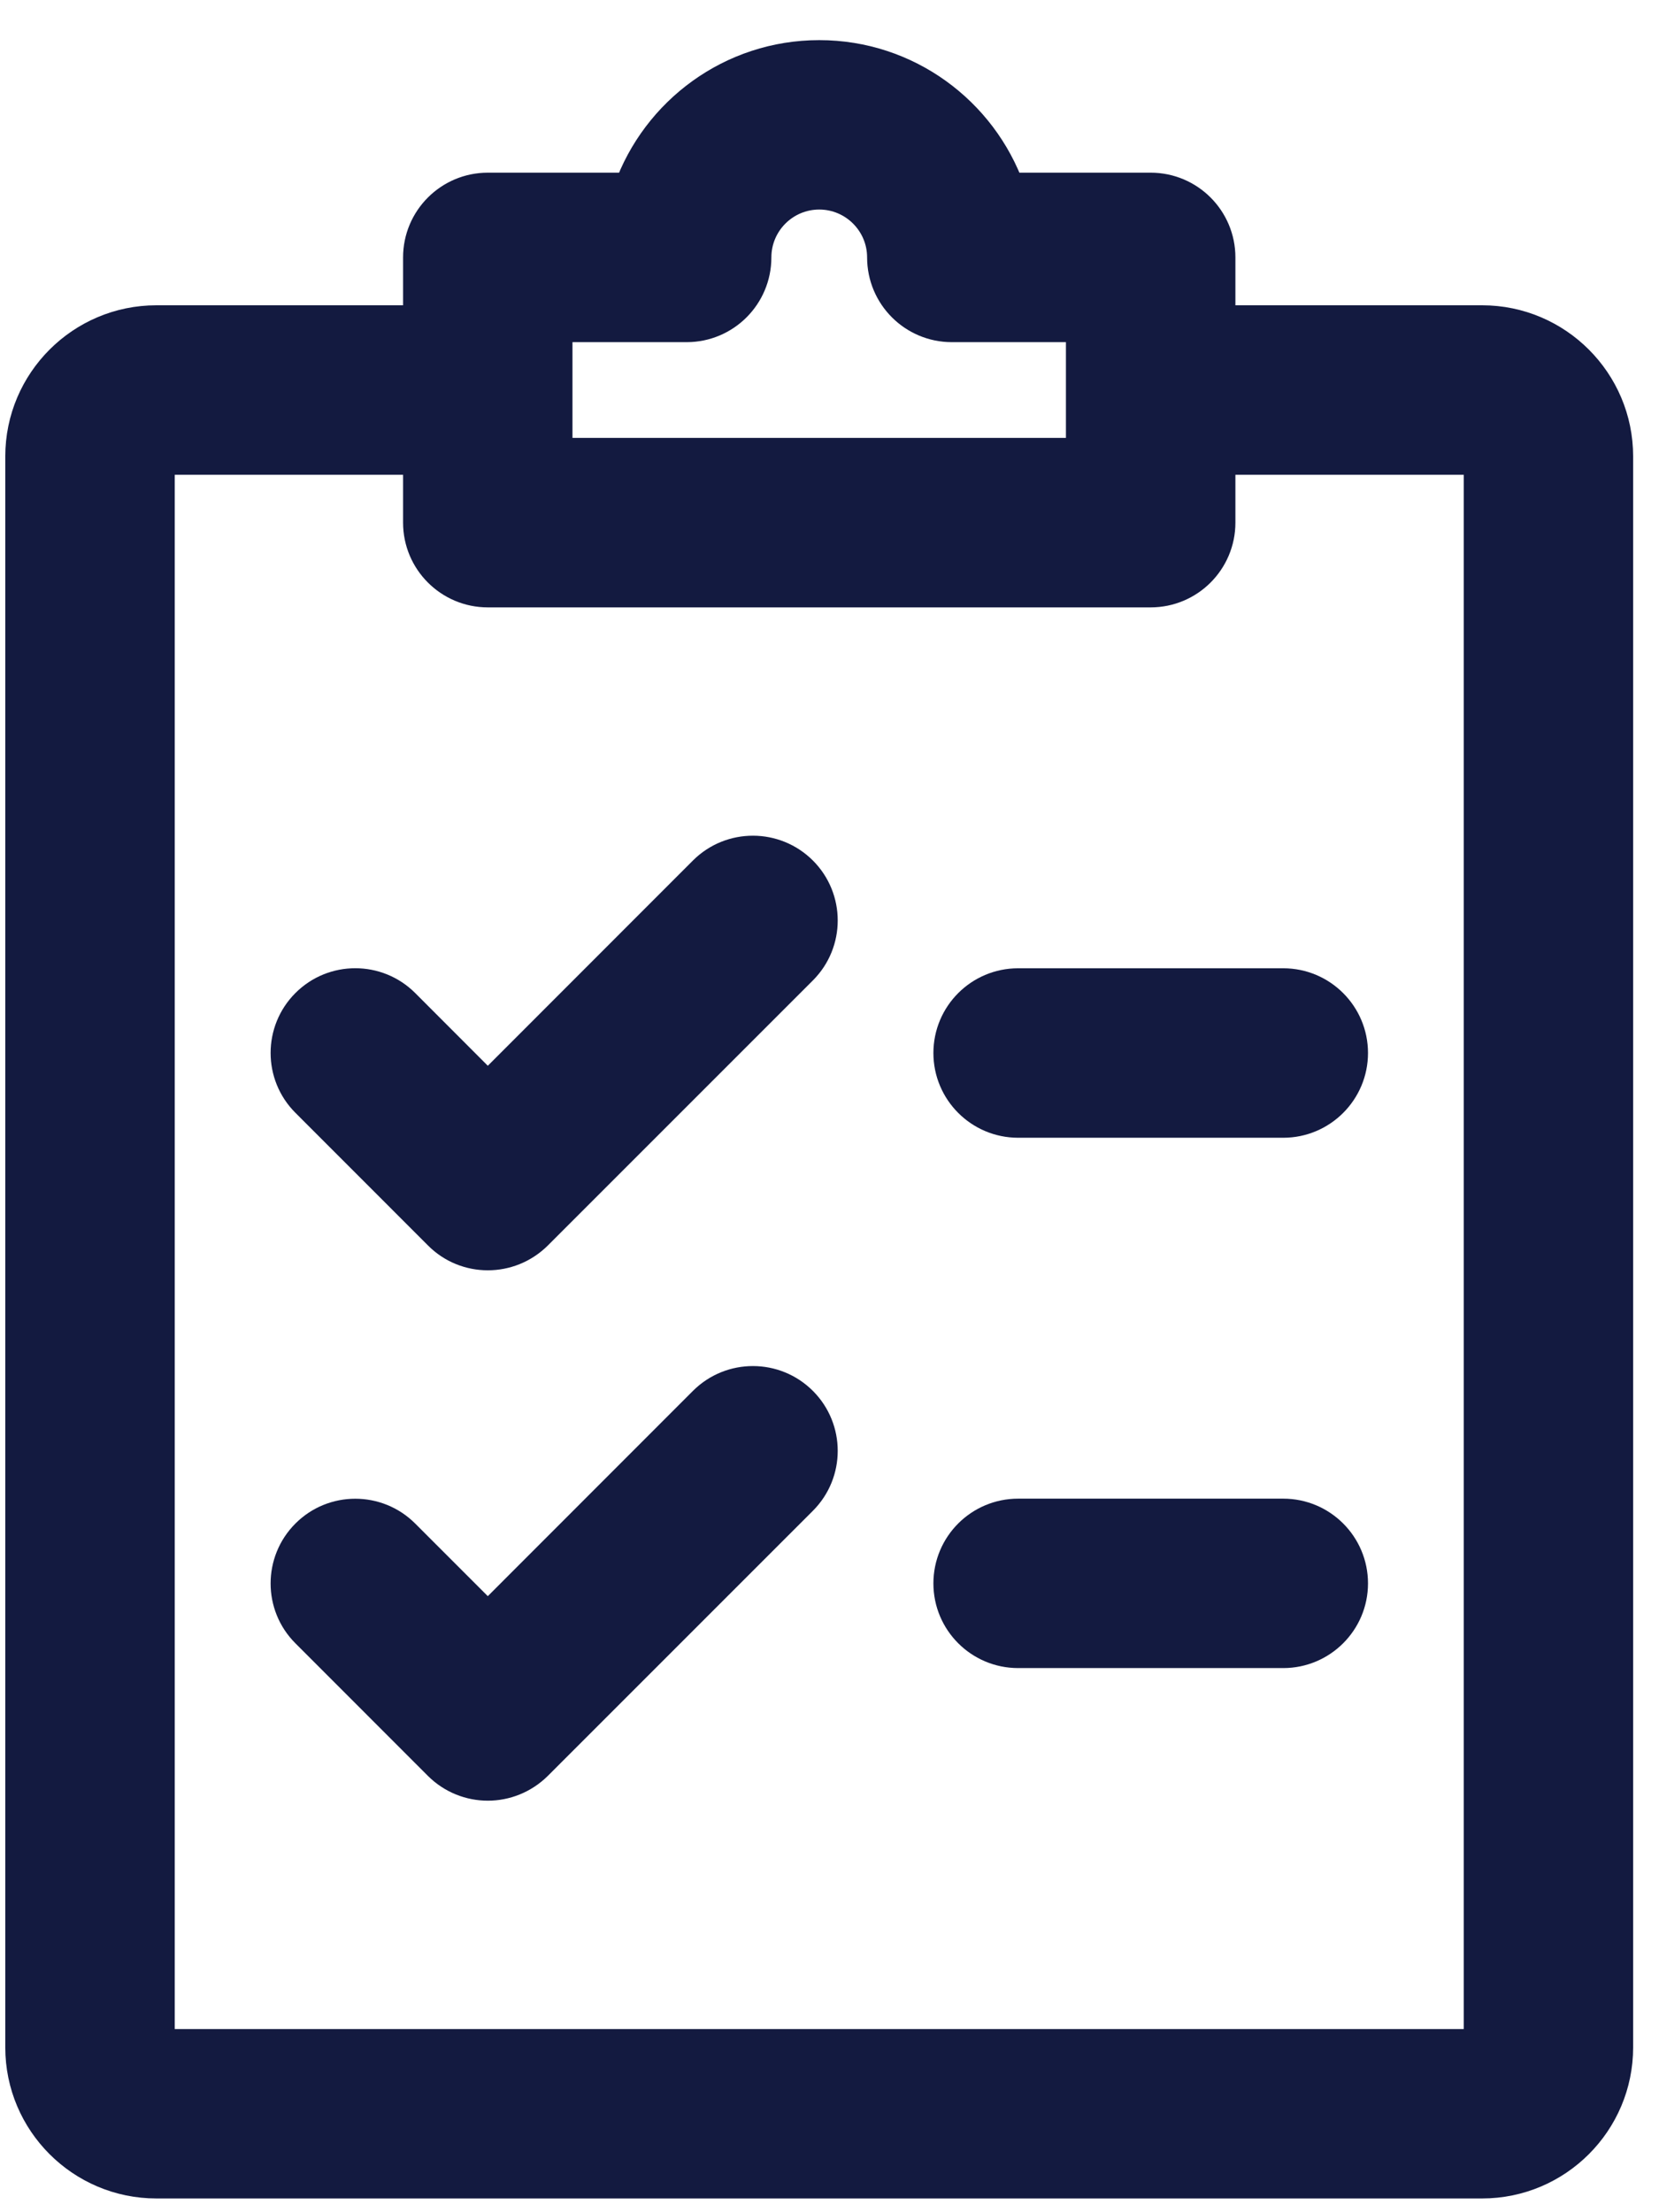 <svg width="27" height="36" viewBox="0 0 27 36" fill="none" xmlns="http://www.w3.org/2000/svg">
<path d="M13.018 14.216C12.598 13.796 11.914 13.793 11.491 14.214L7.939 17.768L6.545 16.372C6.124 15.951 5.44 15.951 5.02 16.372C4.599 16.793 4.599 17.477 5.02 17.897L7.177 20.055C7.387 20.267 7.663 20.372 7.939 20.372C8.215 20.372 8.491 20.267 8.703 20.057L13.018 15.742C13.439 15.321 13.439 14.637 13.018 14.216Z" fill="#131A40"/>
<path d="M13.018 22.847C12.598 22.426 11.914 22.424 11.491 22.845L7.939 26.399L6.545 25.005C6.124 24.584 5.44 24.584 5.02 25.005C4.599 25.426 4.599 26.11 5.02 26.53L7.177 28.688C7.387 28.897 7.663 29.003 7.939 29.003C8.215 29.003 8.491 28.897 8.703 28.688L13.018 24.373C13.439 23.952 13.439 23.268 13.018 22.847Z" fill="#131A40"/>
<path d="M20.885 16.057H16.57C15.974 16.057 15.491 16.54 15.491 17.136C15.491 17.731 15.974 18.215 16.57 18.215H20.885C21.48 18.215 21.964 17.731 21.964 17.136C21.964 16.54 21.48 16.057 20.885 16.057Z" fill="#131A40"/>
<path d="M20.885 24.688H16.57C15.974 24.688 15.491 25.171 15.491 25.767C15.491 26.362 15.974 26.845 16.57 26.845H20.885C21.48 26.845 21.964 26.362 21.964 25.767C21.964 25.171 21.48 24.688 20.885 24.688Z" fill="#131A40"/>
<path d="M24.122 5.268H19.806V4.189C19.806 3.594 19.323 3.11 18.727 3.11H16.386C15.939 1.855 14.74 0.953 13.333 0.953C11.926 0.953 10.726 1.855 10.28 3.11H7.939C7.343 3.11 6.86 3.594 6.86 4.189V5.268H2.544C1.355 5.268 0.386 6.237 0.386 7.426V33.319C0.386 34.508 1.355 35.476 2.544 35.476H24.122C25.311 35.476 26.279 34.508 26.279 33.319V7.426C26.279 6.237 25.311 5.268 24.122 5.268ZM9.017 5.268H11.175C11.771 5.268 12.254 4.785 12.254 4.189C12.254 3.594 12.737 3.11 13.333 3.11C13.928 3.11 14.412 3.594 14.412 4.189C14.412 4.785 14.895 5.268 15.491 5.268H17.648V7.426H9.017V5.268ZM24.122 33.319H2.544V7.426H6.86V8.505C6.86 9.1 7.343 9.584 7.939 9.584H18.727C19.323 9.584 19.806 9.1 19.806 8.505V7.426H24.122V33.319Z" fill="#131A40"/>
<path d="M13.018 14.216C12.598 13.796 11.914 13.793 11.491 14.214L7.939 17.768L6.545 16.372C6.124 15.951 5.44 15.951 5.02 16.372C4.599 16.793 4.599 17.477 5.02 17.897L7.177 20.055C7.387 20.267 7.663 20.372 7.939 20.372C8.215 20.372 8.491 20.267 8.703 20.057L13.018 15.742C13.439 15.321 13.439 14.637 13.018 14.216Z" stroke="#131A40" stroke-width="0.6"/>
<path d="M13.018 22.847C12.598 22.426 11.914 22.424 11.491 22.845L7.939 26.399L6.545 25.005C6.124 24.584 5.44 24.584 5.02 25.005C4.599 25.426 4.599 26.11 5.02 26.53L7.177 28.688C7.387 28.897 7.663 29.003 7.939 29.003C8.215 29.003 8.491 28.897 8.703 28.688L13.018 24.373C13.439 23.952 13.439 23.268 13.018 22.847Z" stroke="#131A40" stroke-width="0.6"/>
<path d="M20.885 16.057H16.57C15.974 16.057 15.491 16.54 15.491 17.136C15.491 17.731 15.974 18.215 16.57 18.215H20.885C21.48 18.215 21.964 17.731 21.964 17.136C21.964 16.54 21.48 16.057 20.885 16.057Z" stroke="#131A40" stroke-width="0.6"/>
<path d="M20.885 24.688H16.57C15.974 24.688 15.491 25.171 15.491 25.767C15.491 26.362 15.974 26.845 16.57 26.845H20.885C21.48 26.845 21.964 26.362 21.964 25.767C21.964 25.171 21.48 24.688 20.885 24.688Z" stroke="#131A40" stroke-width="0.6"/>
<path d="M24.122 5.268H19.806V4.189C19.806 3.594 19.323 3.11 18.727 3.11H16.386C15.939 1.855 14.74 0.953 13.333 0.953C11.926 0.953 10.726 1.855 10.28 3.11H7.939C7.343 3.11 6.86 3.594 6.86 4.189V5.268H2.544C1.355 5.268 0.386 6.237 0.386 7.426V33.319C0.386 34.508 1.355 35.476 2.544 35.476H24.122C25.311 35.476 26.279 34.508 26.279 33.319V7.426C26.279 6.237 25.311 5.268 24.122 5.268ZM9.017 5.268H11.175C11.771 5.268 12.254 4.785 12.254 4.189C12.254 3.594 12.737 3.11 13.333 3.11C13.928 3.11 14.412 3.594 14.412 4.189C14.412 4.785 14.895 5.268 15.491 5.268H17.648V7.426H9.017V5.268ZM24.122 33.319H2.544V7.426H6.86V8.505C6.86 9.1 7.343 9.584 7.939 9.584H18.727C19.323 9.584 19.806 9.1 19.806 8.505V7.426H24.122V33.319Z" stroke="#131A40" stroke-width="0.6"/>
</svg>
